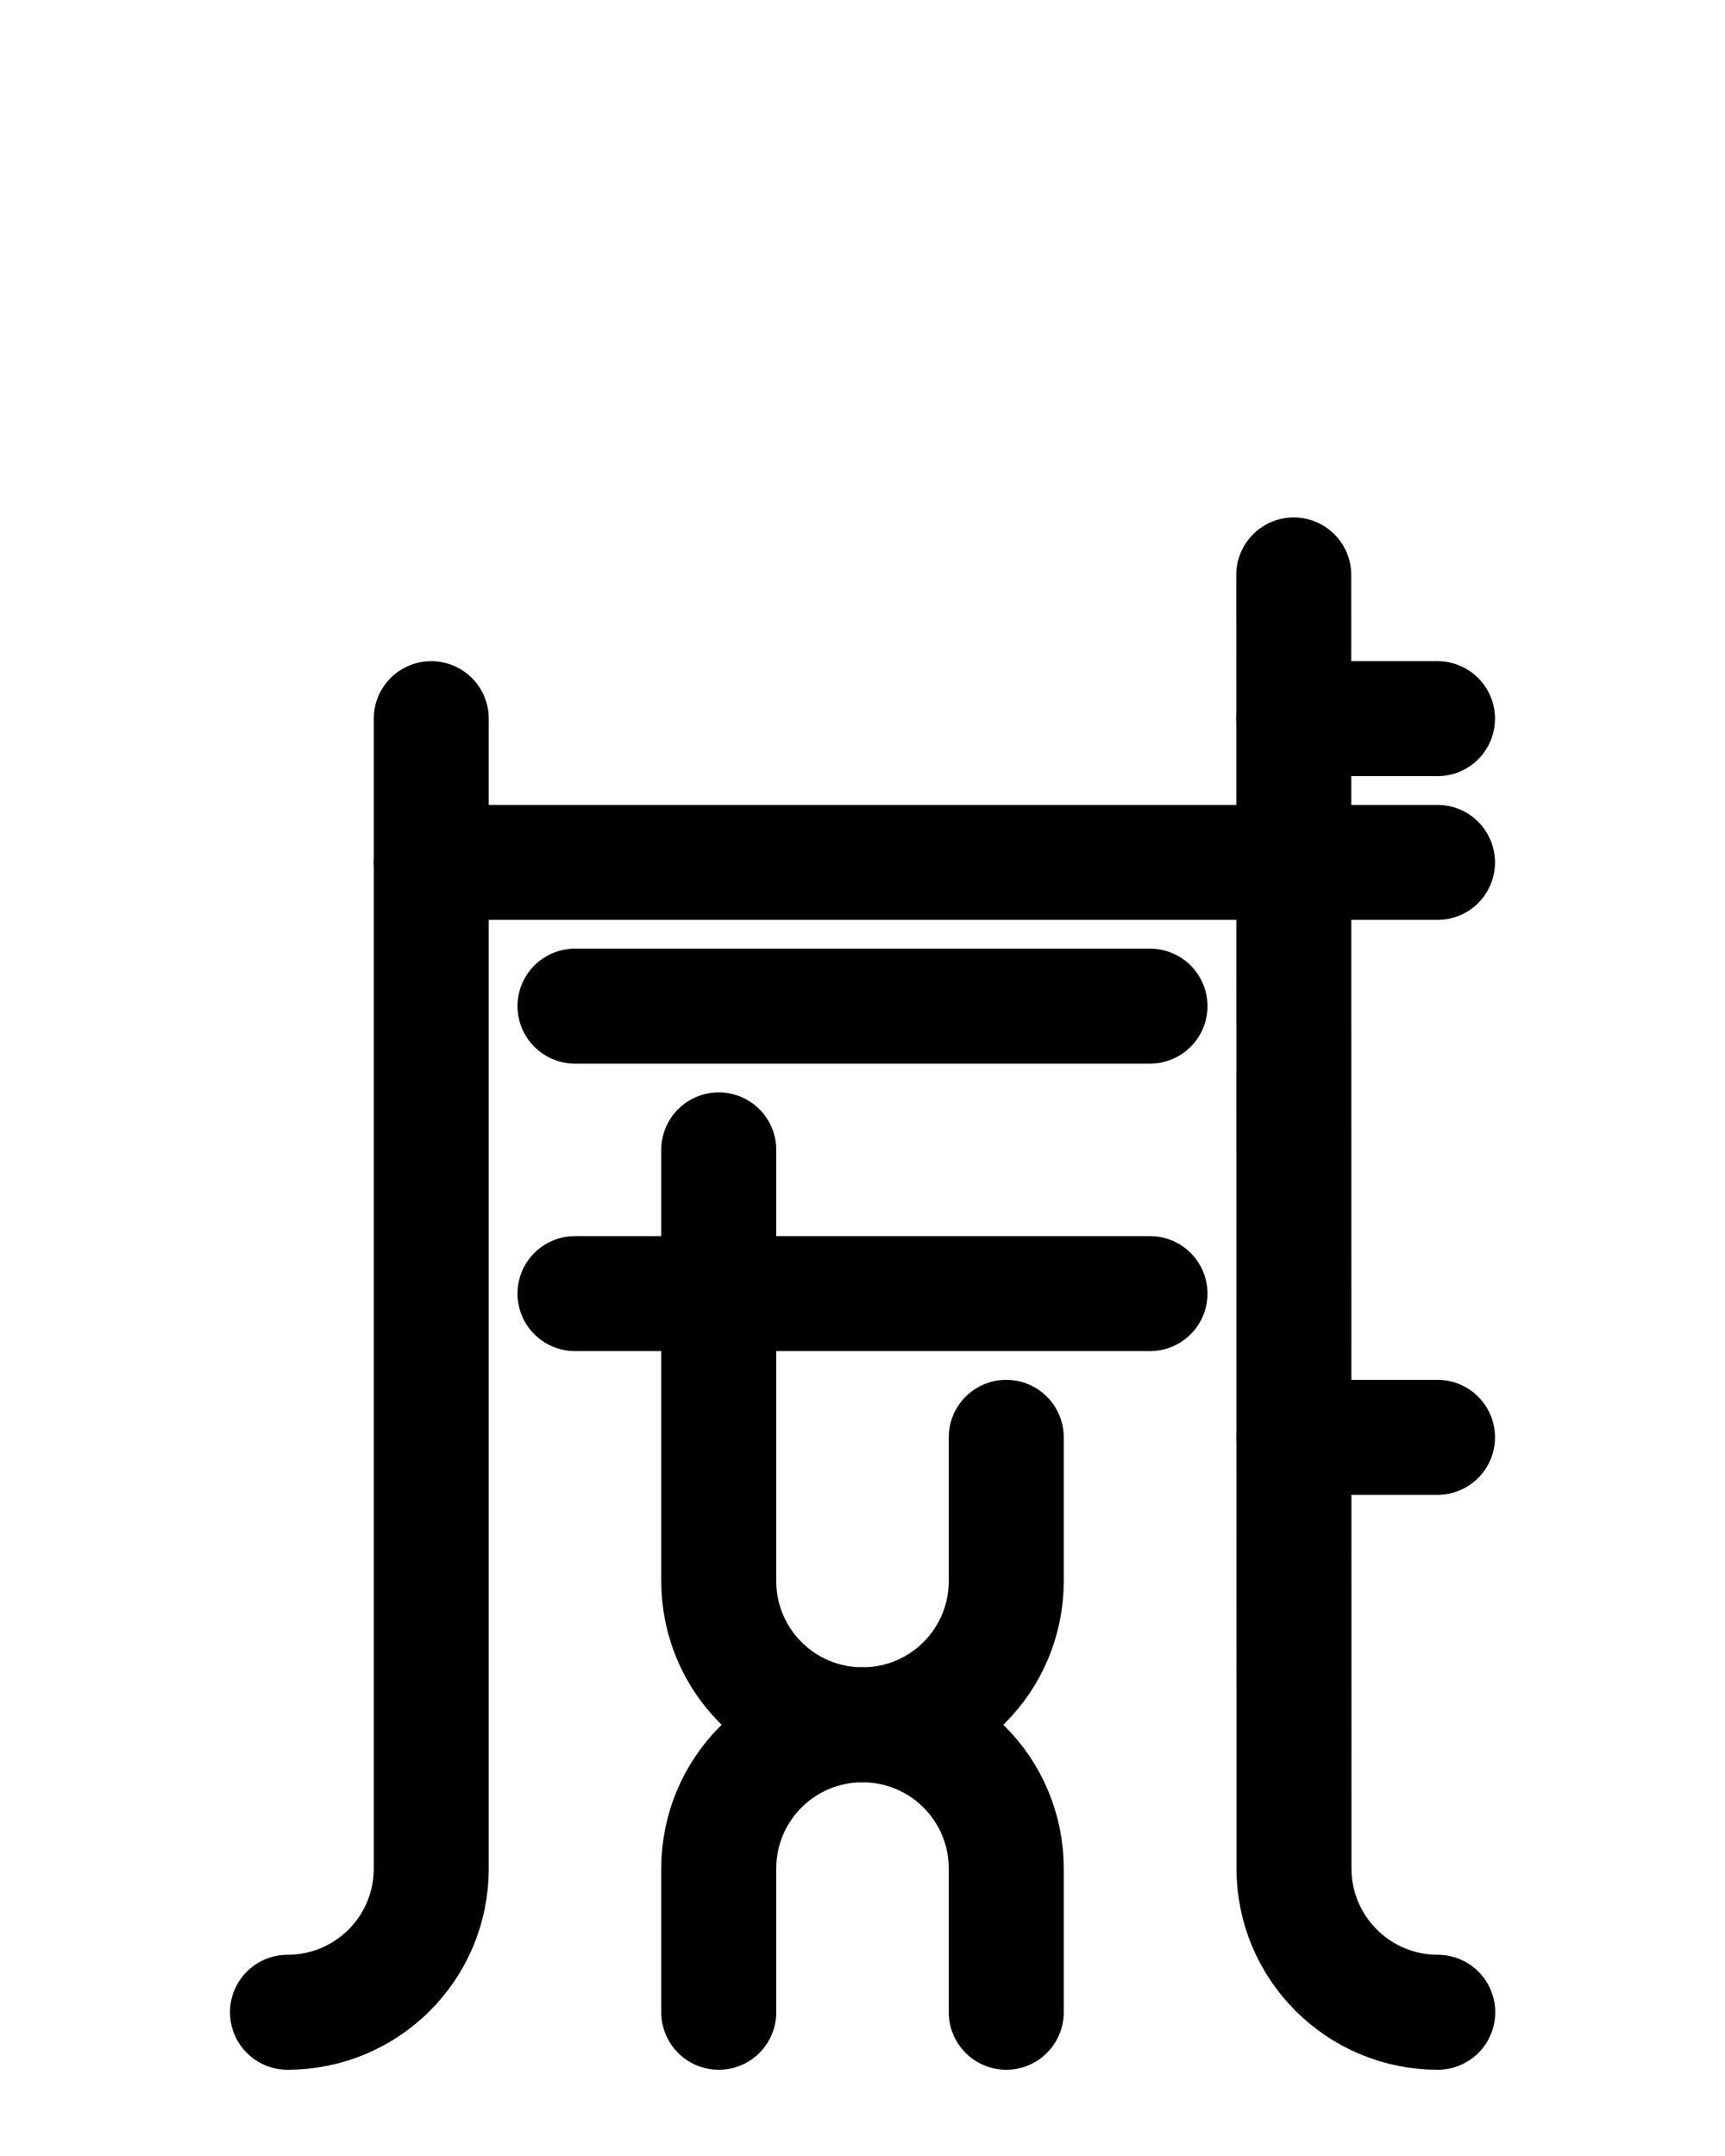 <?xml version="1.0" encoding="utf-8"?>
<!-- Generator: Adobe Illustrator 26.0.0, SVG Export Plug-In . SVG Version: 6.00 Build 0)  -->
<svg version="1.1" id="图层_1" xmlns="http://www.w3.org/2000/svg" xmlns:xlink="http://www.w3.org/1999/xlink" x="0px" y="0px"
	 viewBox="0 0 720 900" style="enable-background:new 0 0 720 900;" xml:space="preserve">
<style type="text/css">
	.st0{fill:none;stroke:#000000;stroke-width:48;stroke-linecap:round;stroke-linejoin:round;stroke-miterlimit:10;}
</style>
<path class="st0" d="M240,540h240"/>
<path class="st0" d="M420,600v60c0,33.2-26.9,60-60,60s-60,26.8-60,60v60"/>
<path class="st0" d="M300,480v180c0,33.2,26.9,60,60,60s60,26.8,60,60v60"/>
<path class="st0" d="M180,360h420"/>
<path class="st0" d="M120,840c33.2,0,60-26.8,60-60V300"/>
<path class="st0" d="M240,420h240"/>
<line class="st0" x1="540" y1="300" x2="600" y2="300"/>
<line class="st0" x1="540" y1="600" x2="600" y2="600"/>
<path class="st0" d="M600.1,840c-33.1,0-60-26.9-60-60L540,240"/>
</svg>

